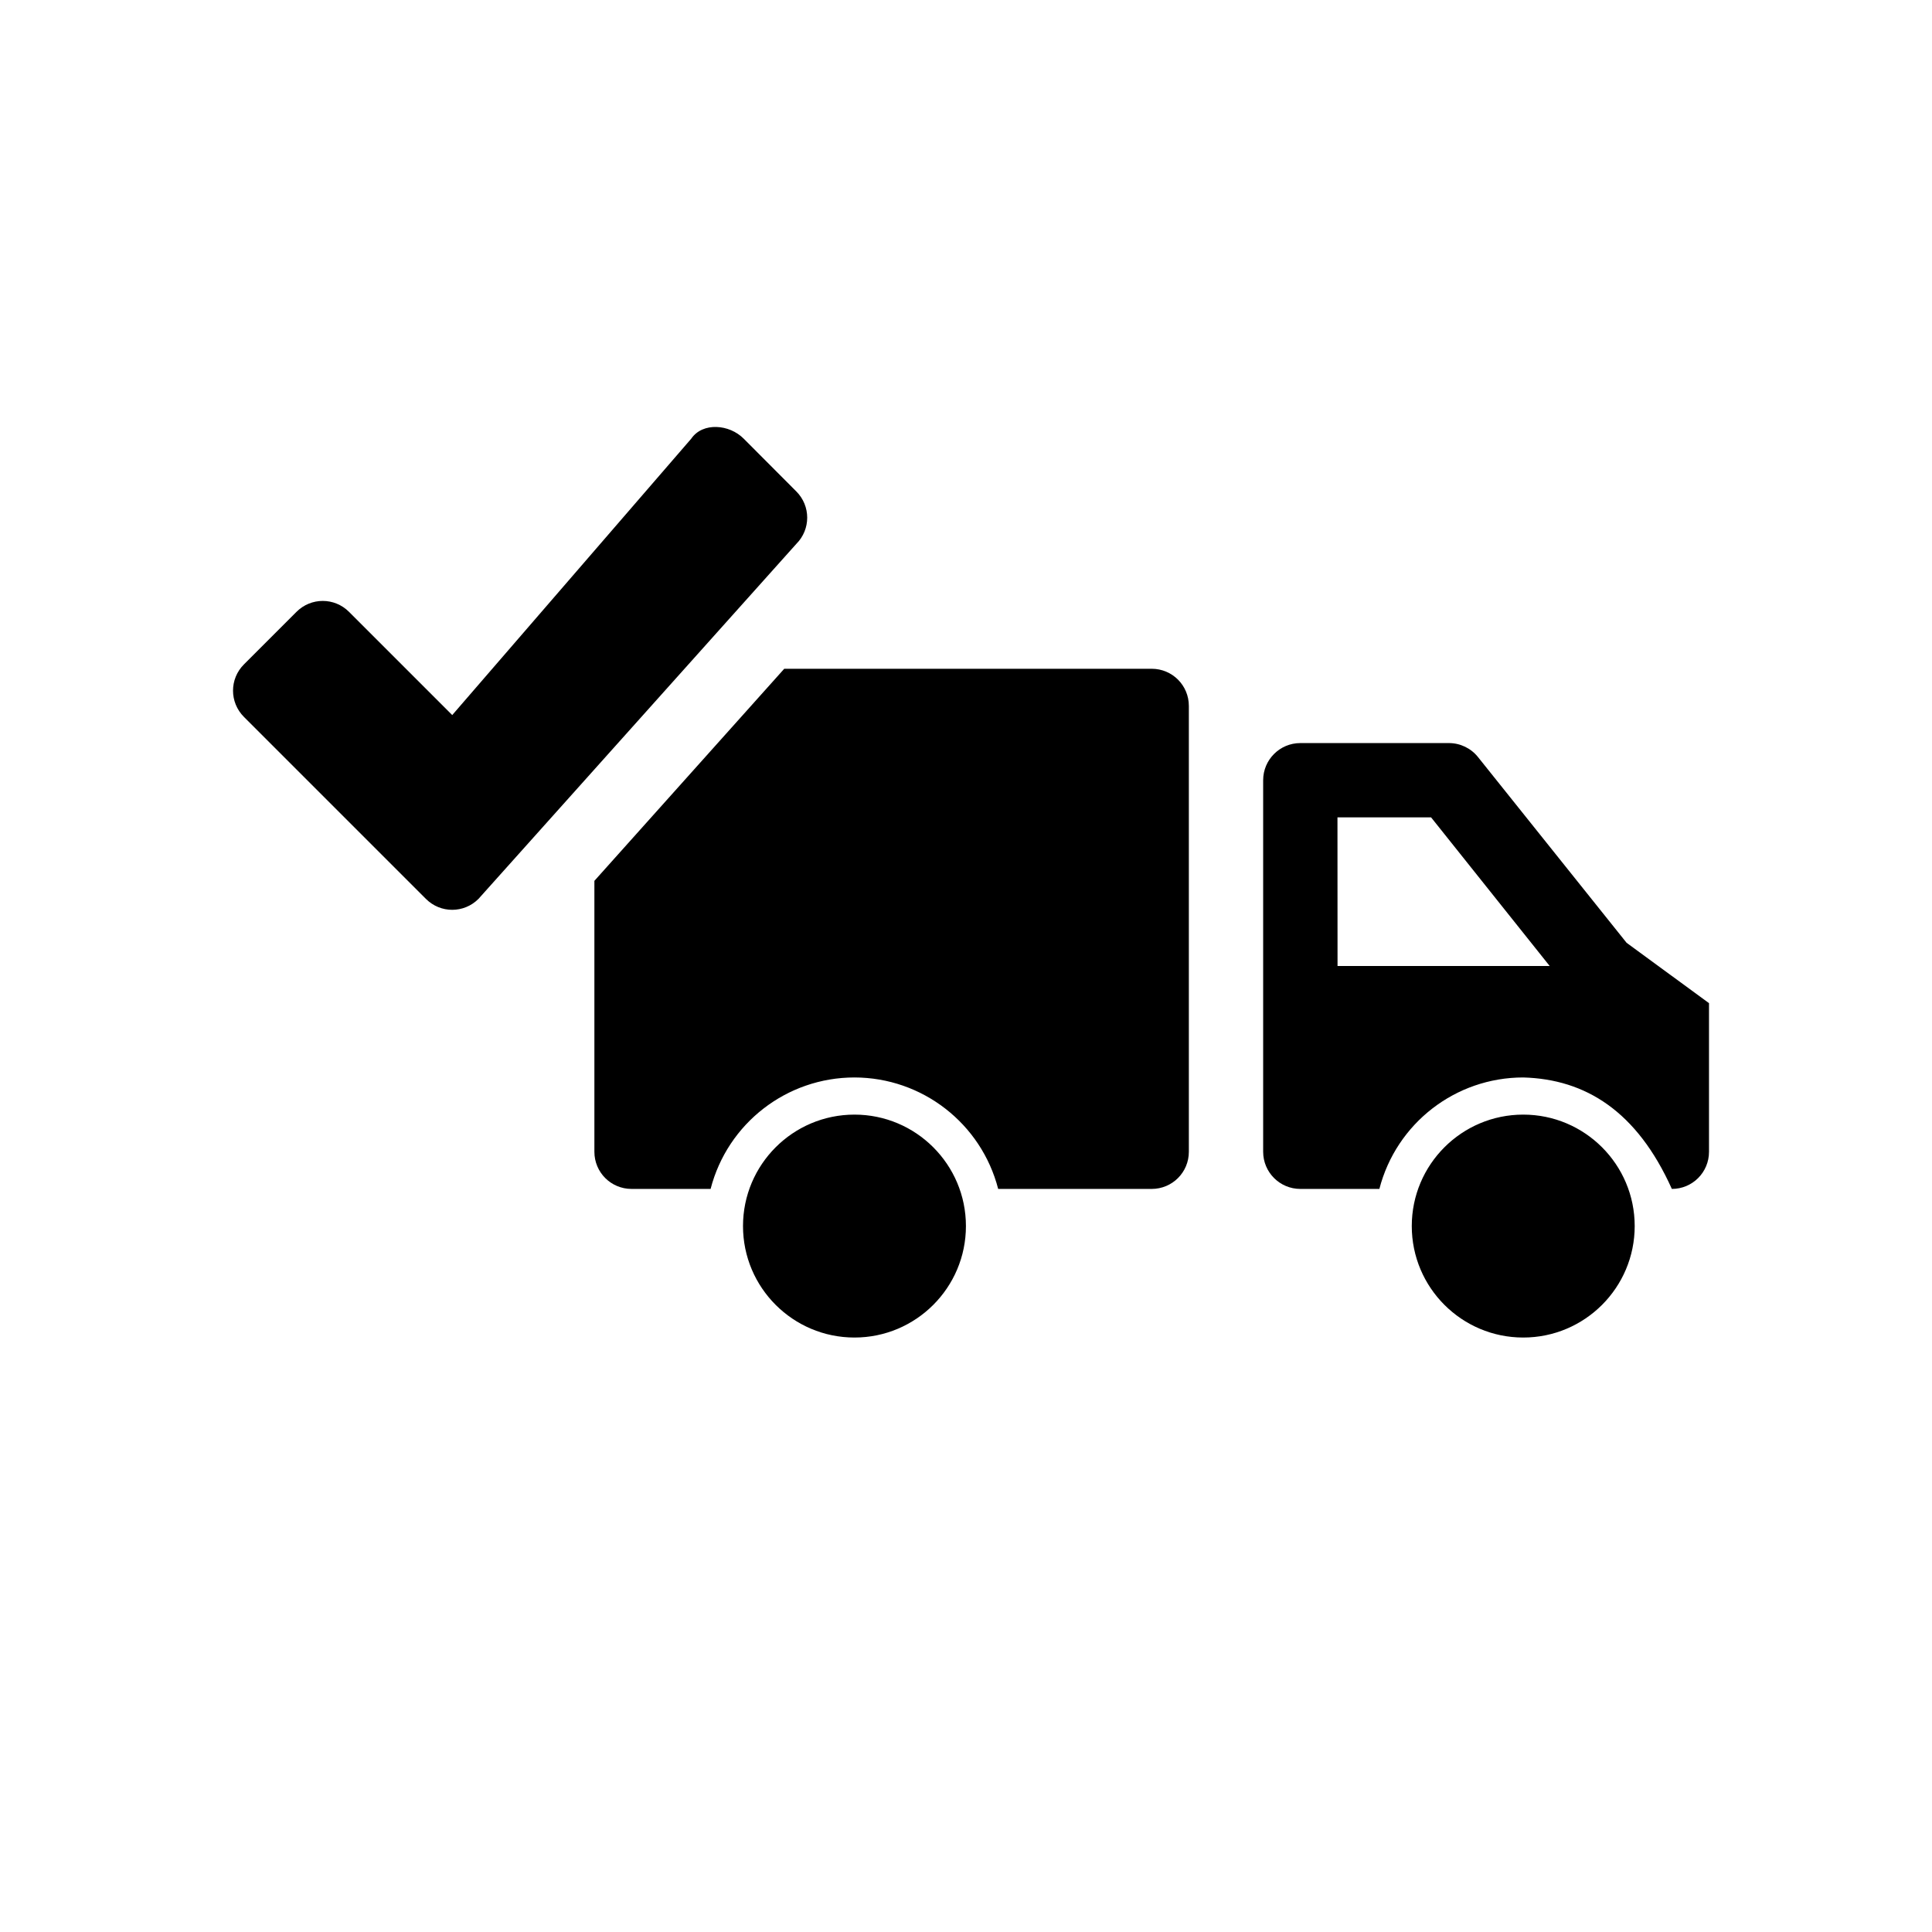 <svg width="26" height="26" viewBox="0 0 26 26" xmlns="http://www.w3.org/2000/svg">
<path d="M 9.642,5.746 C 9.509,5.742 9.38,5.79 9.302,5.904 L 6.086,9.623 4.697,8.234 c -0.196,-0.196 -0.511,-0.196 -0.707,0 L 3.283,8.941 c -0.196,0.196 -0.196,0.511 0,0.707 l 2.449,2.449 c 0.196,0.196 0.511,0.196 0.707,0 L 10.716,7.32 c 0.196,-0.196 0.196,-0.511 0,-0.707 L 10.009,5.904 C 9.912,5.806 9.775,5.75 9.642,5.746 Z m 0.912,3.254 -2.555,2.854 v 3.646 c 0,0.277 0.223,0.5 0.5,0.5 h 1.064 c 0.228,-0.883 1.024,-1.5 1.936,-1.5 0.911,0.001 1.706,0.618 1.934,1.5 h 2.066 c 0.277,0 0.5,-0.223 0.5,-0.5 v -6 c 0,-0.277 -0.223,-0.5 -0.5,-0.5 z m 6.945,1 c -0.276,2.8e-5 -0.5,0.224 -0.5,0.5 v 5 c 2.8e-5,0.276 0.224,0.5 0.5,0.5 h 1.064 c 0.228,-0.883 1.024,-1.5 1.936,-1.5 0.837,0.023 1.529,0.452 2,1.5 0.277,0 0.5,-0.223 0.5,-0.5 v -2 l -1.109,-0.812 -2,-2.5 c -0.095,-0.119 -0.239,-0.188 -0.391,-0.188 z m 0.5,1 h 1.26 c 0.264,0.331 1.596,2 1.596,2 h -2.855 z m -6.5,4 c -0.828,0 -1.5,0.672 -1.5,1.5 0,0.828 0.672,1.5 1.5,1.5 0.828,0 1.5,-0.672 1.5,-1.5 0,-0.828 -0.672,-1.5 -1.5,-1.5 z m 9,0 c -0.828,0 -1.5,0.672 -1.5,1.5 0,0.828 0.672,1.5 1.5,1.5 0.828,0 1.5,-0.672 1.5,-1.5 0,-0.828 -0.672,-1.5 -1.5,-1.5 z" style="opacity: 1; fill: #000000; fill-opacity: 1; stroke: none; stroke-width: 1px; stroke-linecap: butt; stroke-linejoin: round; stroke-miterlimit: 4; stroke-dasharray: none; stroke-dashoffset: 0; stroke-opacity: 1;" />
</svg>